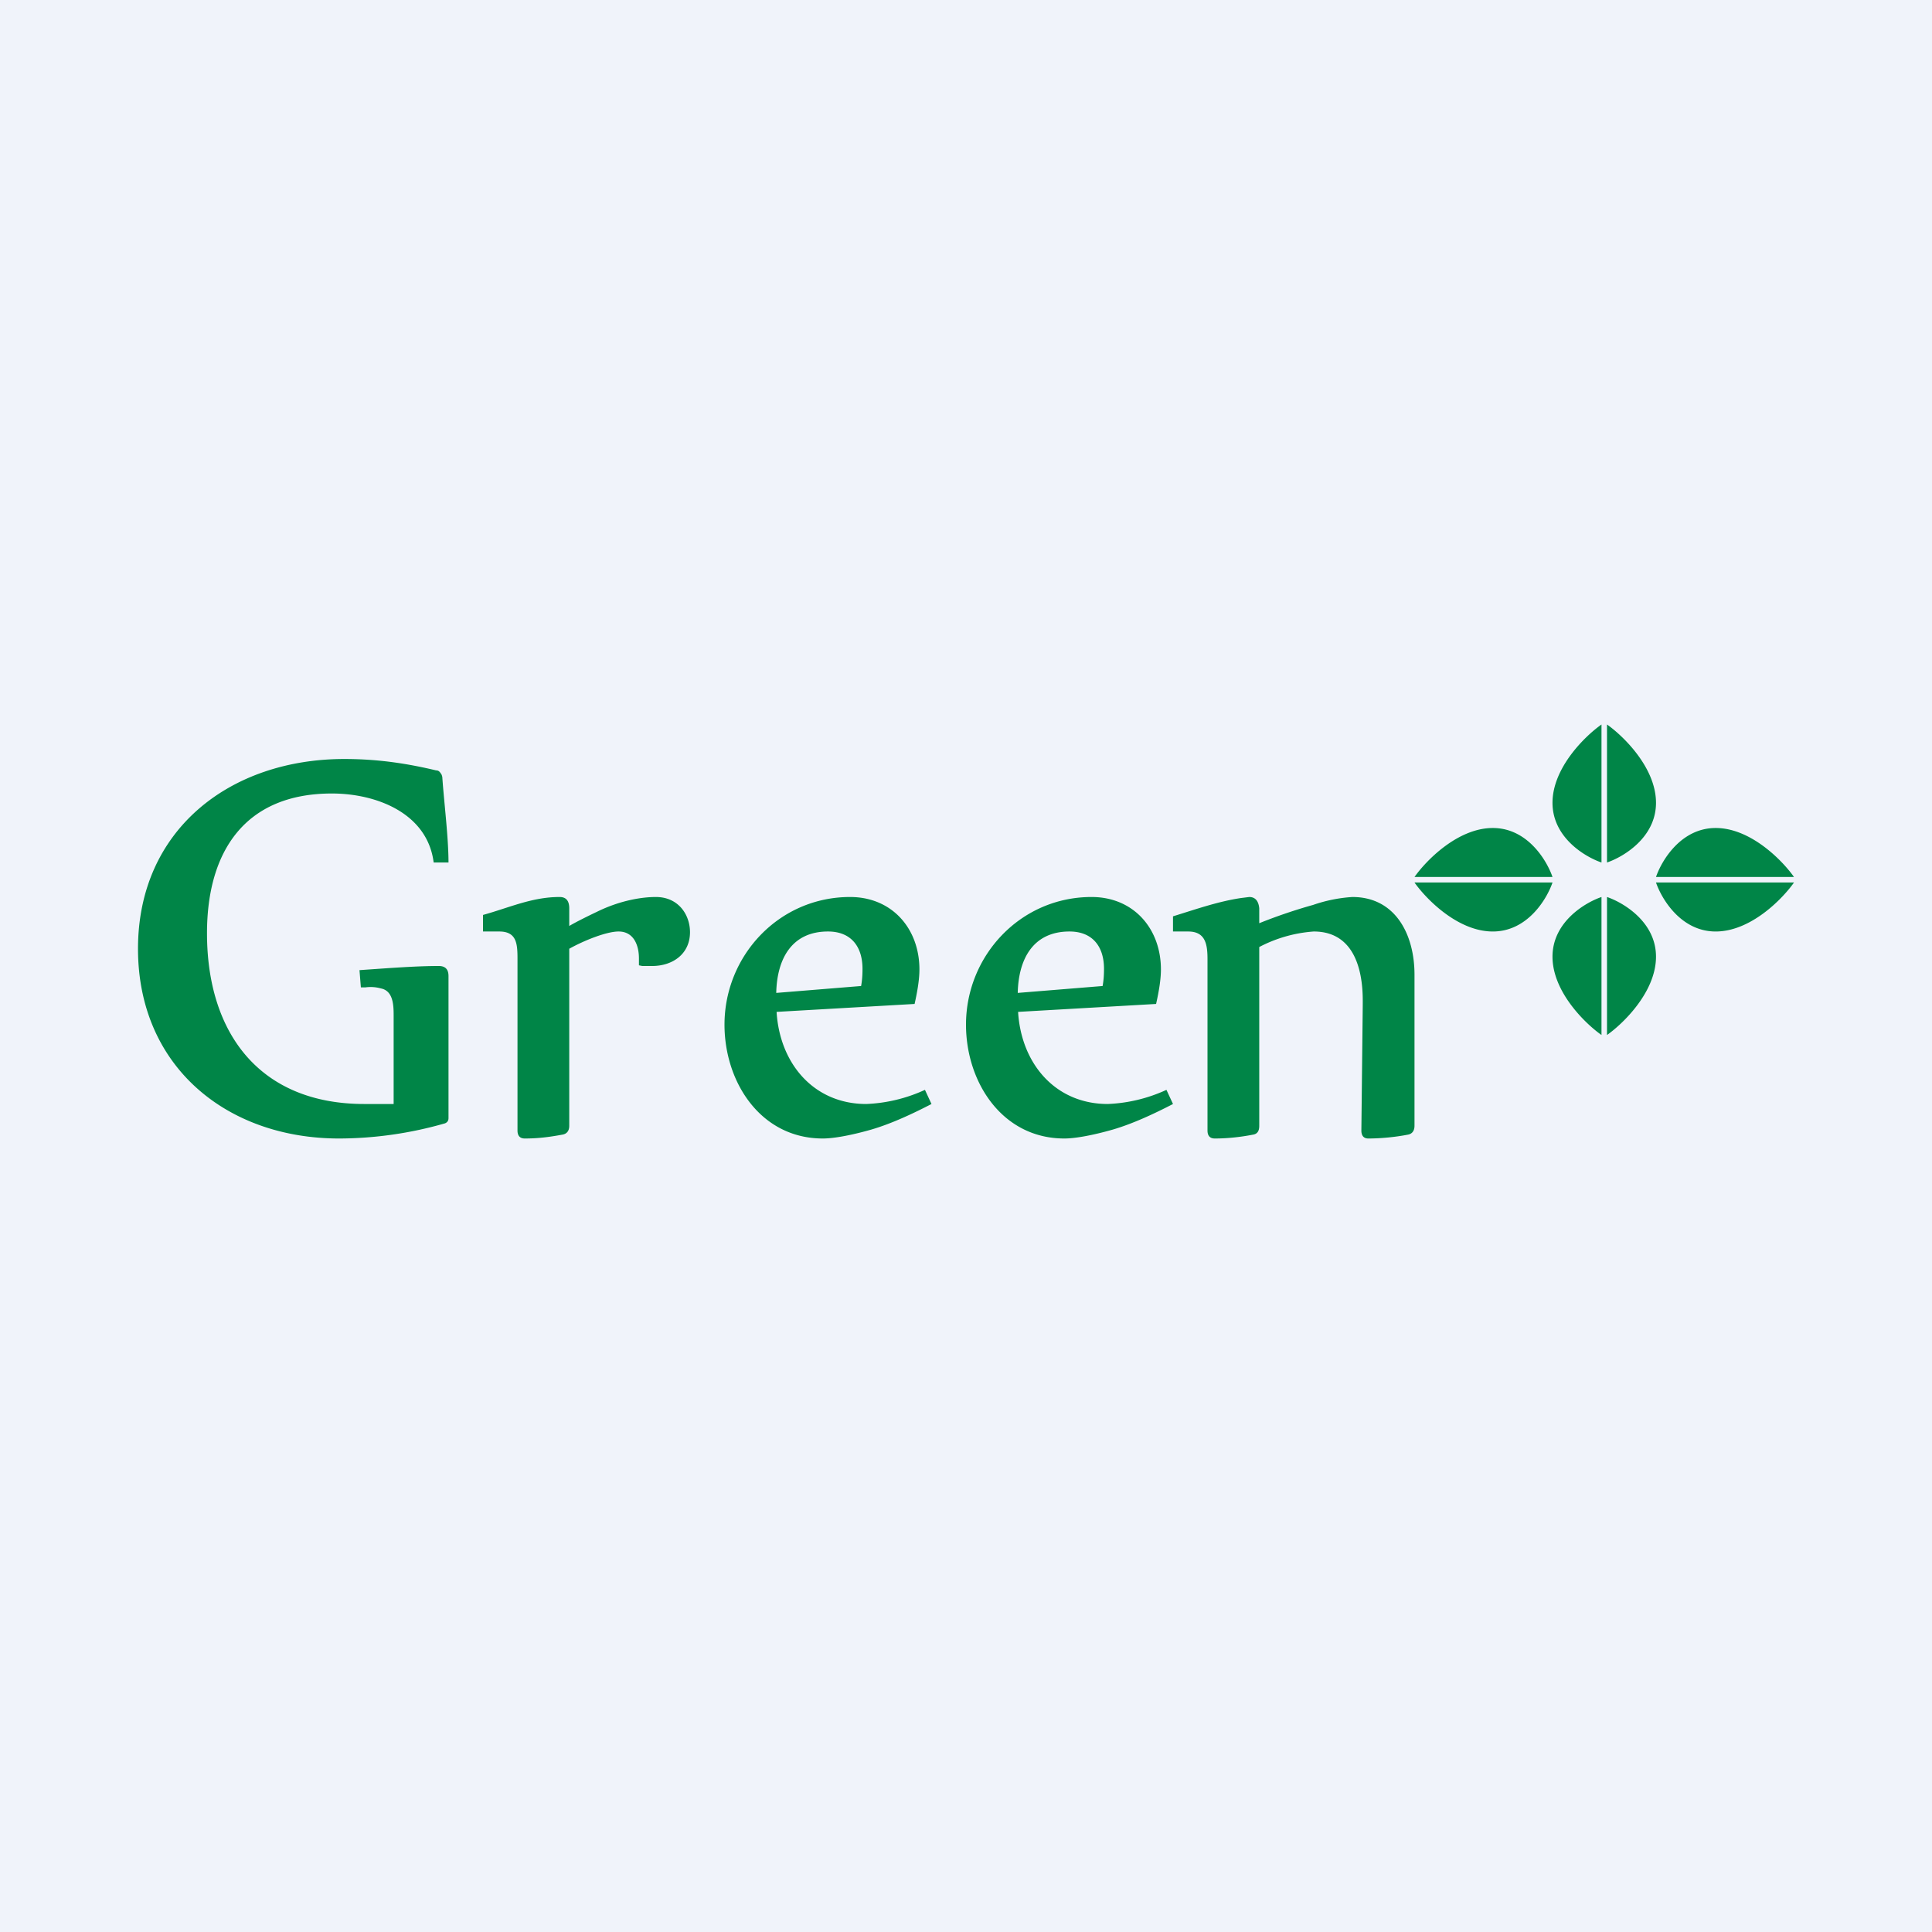 <!-- by TradingView --><svg width="56" height="56" viewBox="0 0 56 56" xmlns="http://www.w3.org/2000/svg"><path fill="#F0F3FA" d="M0 0h56v56H0z"/><path d="M46.42 25v-4c-.47.33-1.42 1.25-1.42 2.27 0 1.01.95 1.57 1.42 1.73ZM46.58 25v-4c.47.33 1.42 1.25 1.42 2.27 0 1.01-.95 1.57-1.42 1.73ZM46.42 26v4c-.47-.33-1.42-1.25-1.42-2.27 0-1.01.95-1.57 1.42-1.73ZM46.58 26v4c.47-.33 1.42-1.25 1.42-2.27 0-1.01-.95-1.57-1.42-1.73ZM48 25.42h4c-.33-.47-1.25-1.42-2.27-1.42-1.01 0-1.57.95-1.73 1.42ZM48 25.58h4c-.33.47-1.25 1.42-2.27 1.42-1.01 0-1.57-.95-1.73-1.42ZM45 25.42h-4c.33-.47 1.25-1.42 2.27-1.42 1.01 0 1.57.95 1.73 1.42ZM45 25.58h-4c.33.47 1.25 1.42 2.27 1.42 1.01 0 1.57-.95 1.73-1.42ZM34 26.56c.65-.2 1.3-.43 1.97-.53l.24-.03c.17 0 .27.11.29.33v.43c.52-.21 1.09-.4 1.56-.53A4.3 4.3 0 0 1 39.2 26c1.25 0 1.8 1.09 1.8 2.25v4.38c0 .15-.07.24-.2.26-.36.07-.78.11-1.14.11-.13 0-.2-.08-.2-.23l.04-3.63V29c0-.98-.3-2-1.42-2a4 4 0 0 0-1.58.45v5.18c0 .15-.05.24-.19.26-.36.07-.74.11-1.1.11-.14 0-.21-.08-.21-.23V27.8c0-.43-.06-.8-.56-.8H34v-.44ZM27 32c-.54.28-1.16.57-1.74.74-.56.16-1.08.26-1.41.26-1.8 0-2.85-1.63-2.85-3.3 0-2 1.58-3.7 3.64-3.7 1.22 0 2.01.92 2.01 2.1 0 .27-.05.6-.14 1l-4 .23c.09 1.5 1.08 2.67 2.6 2.67a4.5 4.5 0 0 0 1.7-.41L27 32Zm-2.04-3.42c.03-.17.04-.32.04-.5 0-.63-.32-1.08-1-1.08-1.07 0-1.48.82-1.5 1.78l2.46-.2ZM34 32c-.54.28-1.16.57-1.74.74-.56.16-1.08.26-1.41.26-1.8 0-2.85-1.63-2.85-3.3 0-2 1.58-3.7 3.64-3.7 1.22 0 2.01.92 2.01 2.1 0 .27-.05.6-.14 1l-4 .23c.09 1.5 1.08 2.67 2.6 2.67a4.5 4.5 0 0 0 1.7-.41L34 32Zm-2.04-3.42c.03-.17.04-.32.04-.5 0-.63-.32-1.08-1-1.08-1.07 0-1.48.82-1.5 1.78l2.46-.2ZM14 26.52c.76-.21 1.42-.52 2.22-.52.19 0 .28.11.28.33v.51c.2-.12.59-.31.8-.41.67-.33 1.3-.43 1.71-.43.66 0 .99.52.99 1.02 0 .63-.5.98-1.1.98h-.28a3 3 0 0 1-.1-.02v-.2c0-.38-.15-.78-.59-.78-.35 0-1 .26-1.43.5v5.13c0 .15-.07.24-.21.26-.38.07-.7.11-1.08.11-.14 0-.21-.08-.21-.23V27.8c0-.44-.02-.8-.53-.8H14v-.48ZM13 32.41c0 .07-.03.12-.1.15a11.18 11.18 0 0 1-3.07.44C6.56 33 4 30.9 4 27.5 4 24.05 6.67 22 9.98 22c.98 0 1.82.13 2.66.33.06 0 .1.03.13.08.03.03.04.07.05.11.05.73.18 1.75.18 2.48h-.43c-.18-1.43-1.66-2-2.95-2C7.1 23 6 24.68 6 27.05 6 29.96 7.54 32 10.56 32h.85v-2.56c0-.3-.01-.72-.37-.79a1.1 1.1 0 0 0-.45-.03h-.13l-.04-.5.86-.06c.48-.03.96-.06 1.44-.06.19 0 .28.1.28.29v4.12Z" fill="#008547"/></svg>